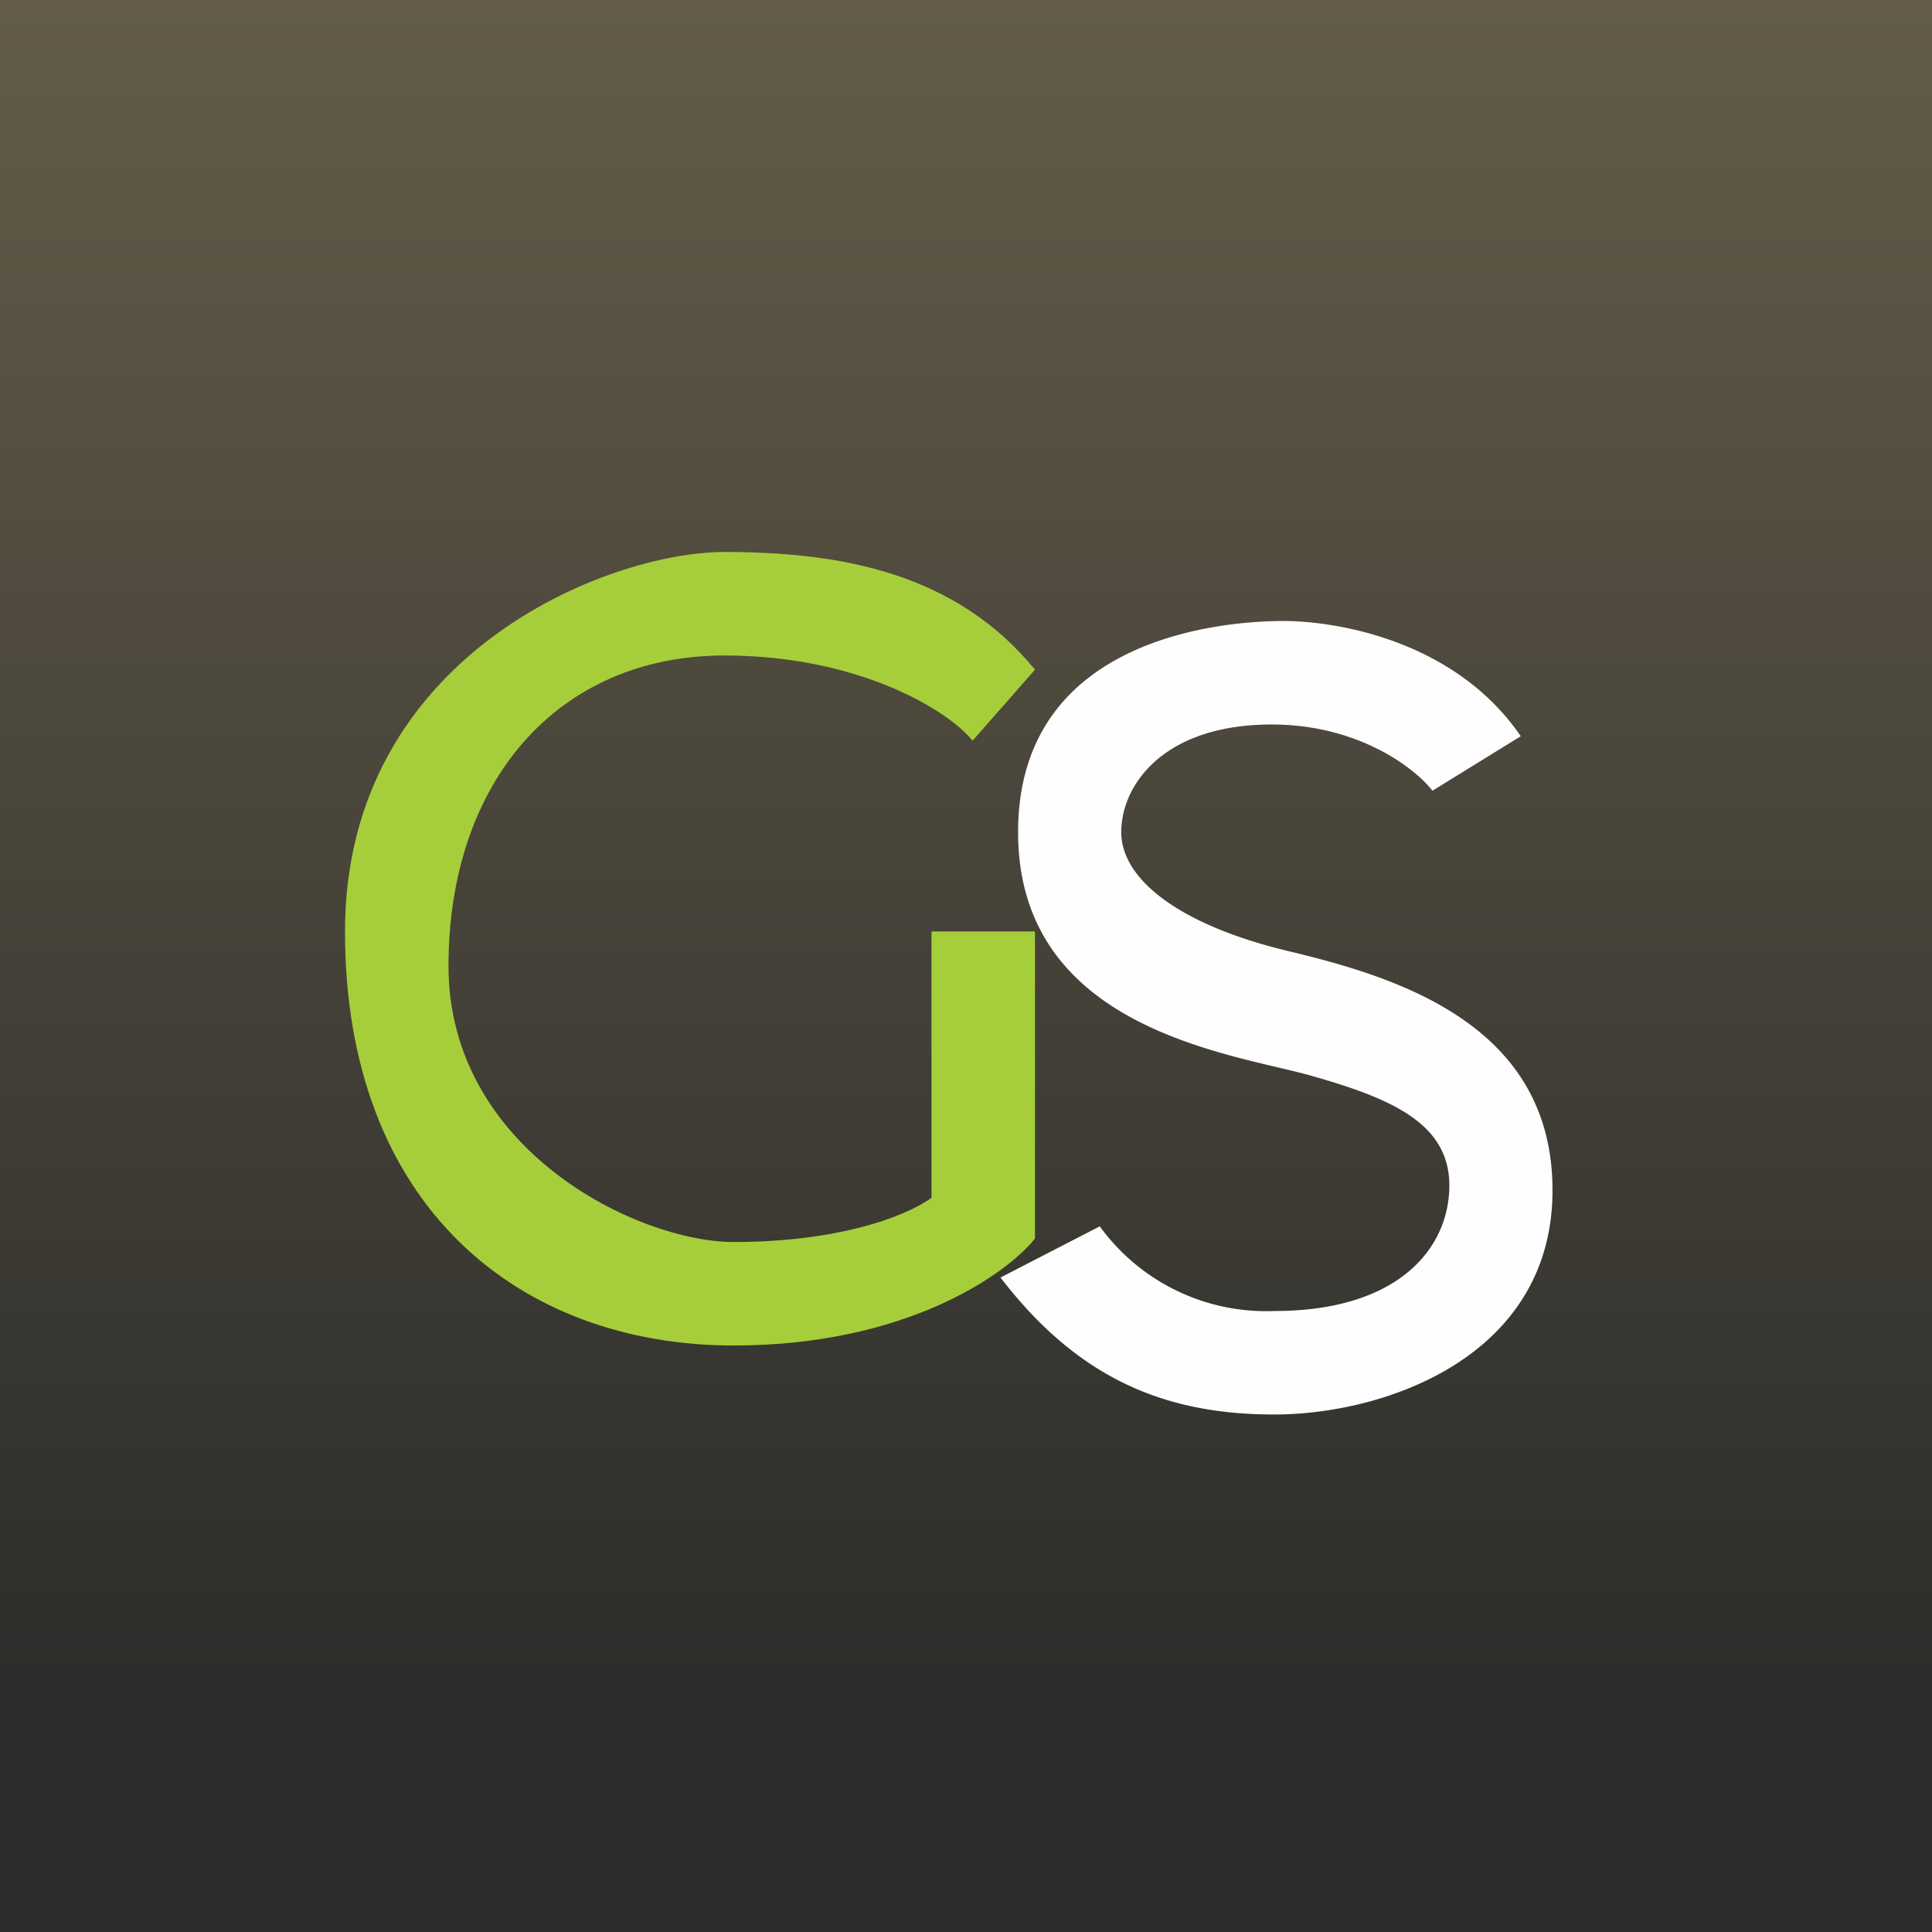 <!-- by TradeStack --><svg width="56" height="56" viewBox="0 0 56 56" xmlns="http://www.w3.org/2000/svg"><rect x="0" y="0" width="56" height="56" fill="#808080" stroke="none"/><path fill="url(#ahx23up02)" d="M0 0h56v56H0z"/><path d="M30 27h-3v7.72c-.89.63-2.9 1.28-5.73 1.28-2.81 0-8.27-2.69-8.27-8 0-5.31 3.14-9 8-9 3.9 0 6.5 1.6 7.19 2.47L30 19.41C27.72 16.63 24.44 16 21 16c-3.44 0-11 3.03-11 11 0 7.97 5.06 12 11.27 12 4.98 0 7.9-2.06 8.73-3.1V27Z" fill="#A6CE3A"/><path d="M31.87 35.55 29 37.03c2.2 2.86 4.67 3.97 7.93 3.97 3.25 0 8.07-1.7 8.07-6.5 0-4.79-4.47-6.17-7.65-6.93-3.18-.76-4.85-2.09-4.85-3.45 0-1.37 1.23-3.12 4.36-3.12 2.51 0 4.15 1.26 4.66 1.92l2.56-1.58C42.18 18.56 38.74 18 37.2 18c-1.54 0-7.69.37-7.69 6.12s6.26 6.42 8.53 7.07c2.28.65 3.97 1.37 3.97 3.17 0 1.8-1.45 3.64-5.07 3.64a5.96 5.96 0 0 1-5.06-2.45Z" fill="#FFFEFF"/><defs><linearGradient id="ahx23up02" x1="28" y1="0" x2="28" y2="56" gradientUnits="userSpaceOnUse"><stop stop-color="#645C49"/><stop offset=".87" stop-color="#2D2D2B"/></linearGradient></defs></svg>